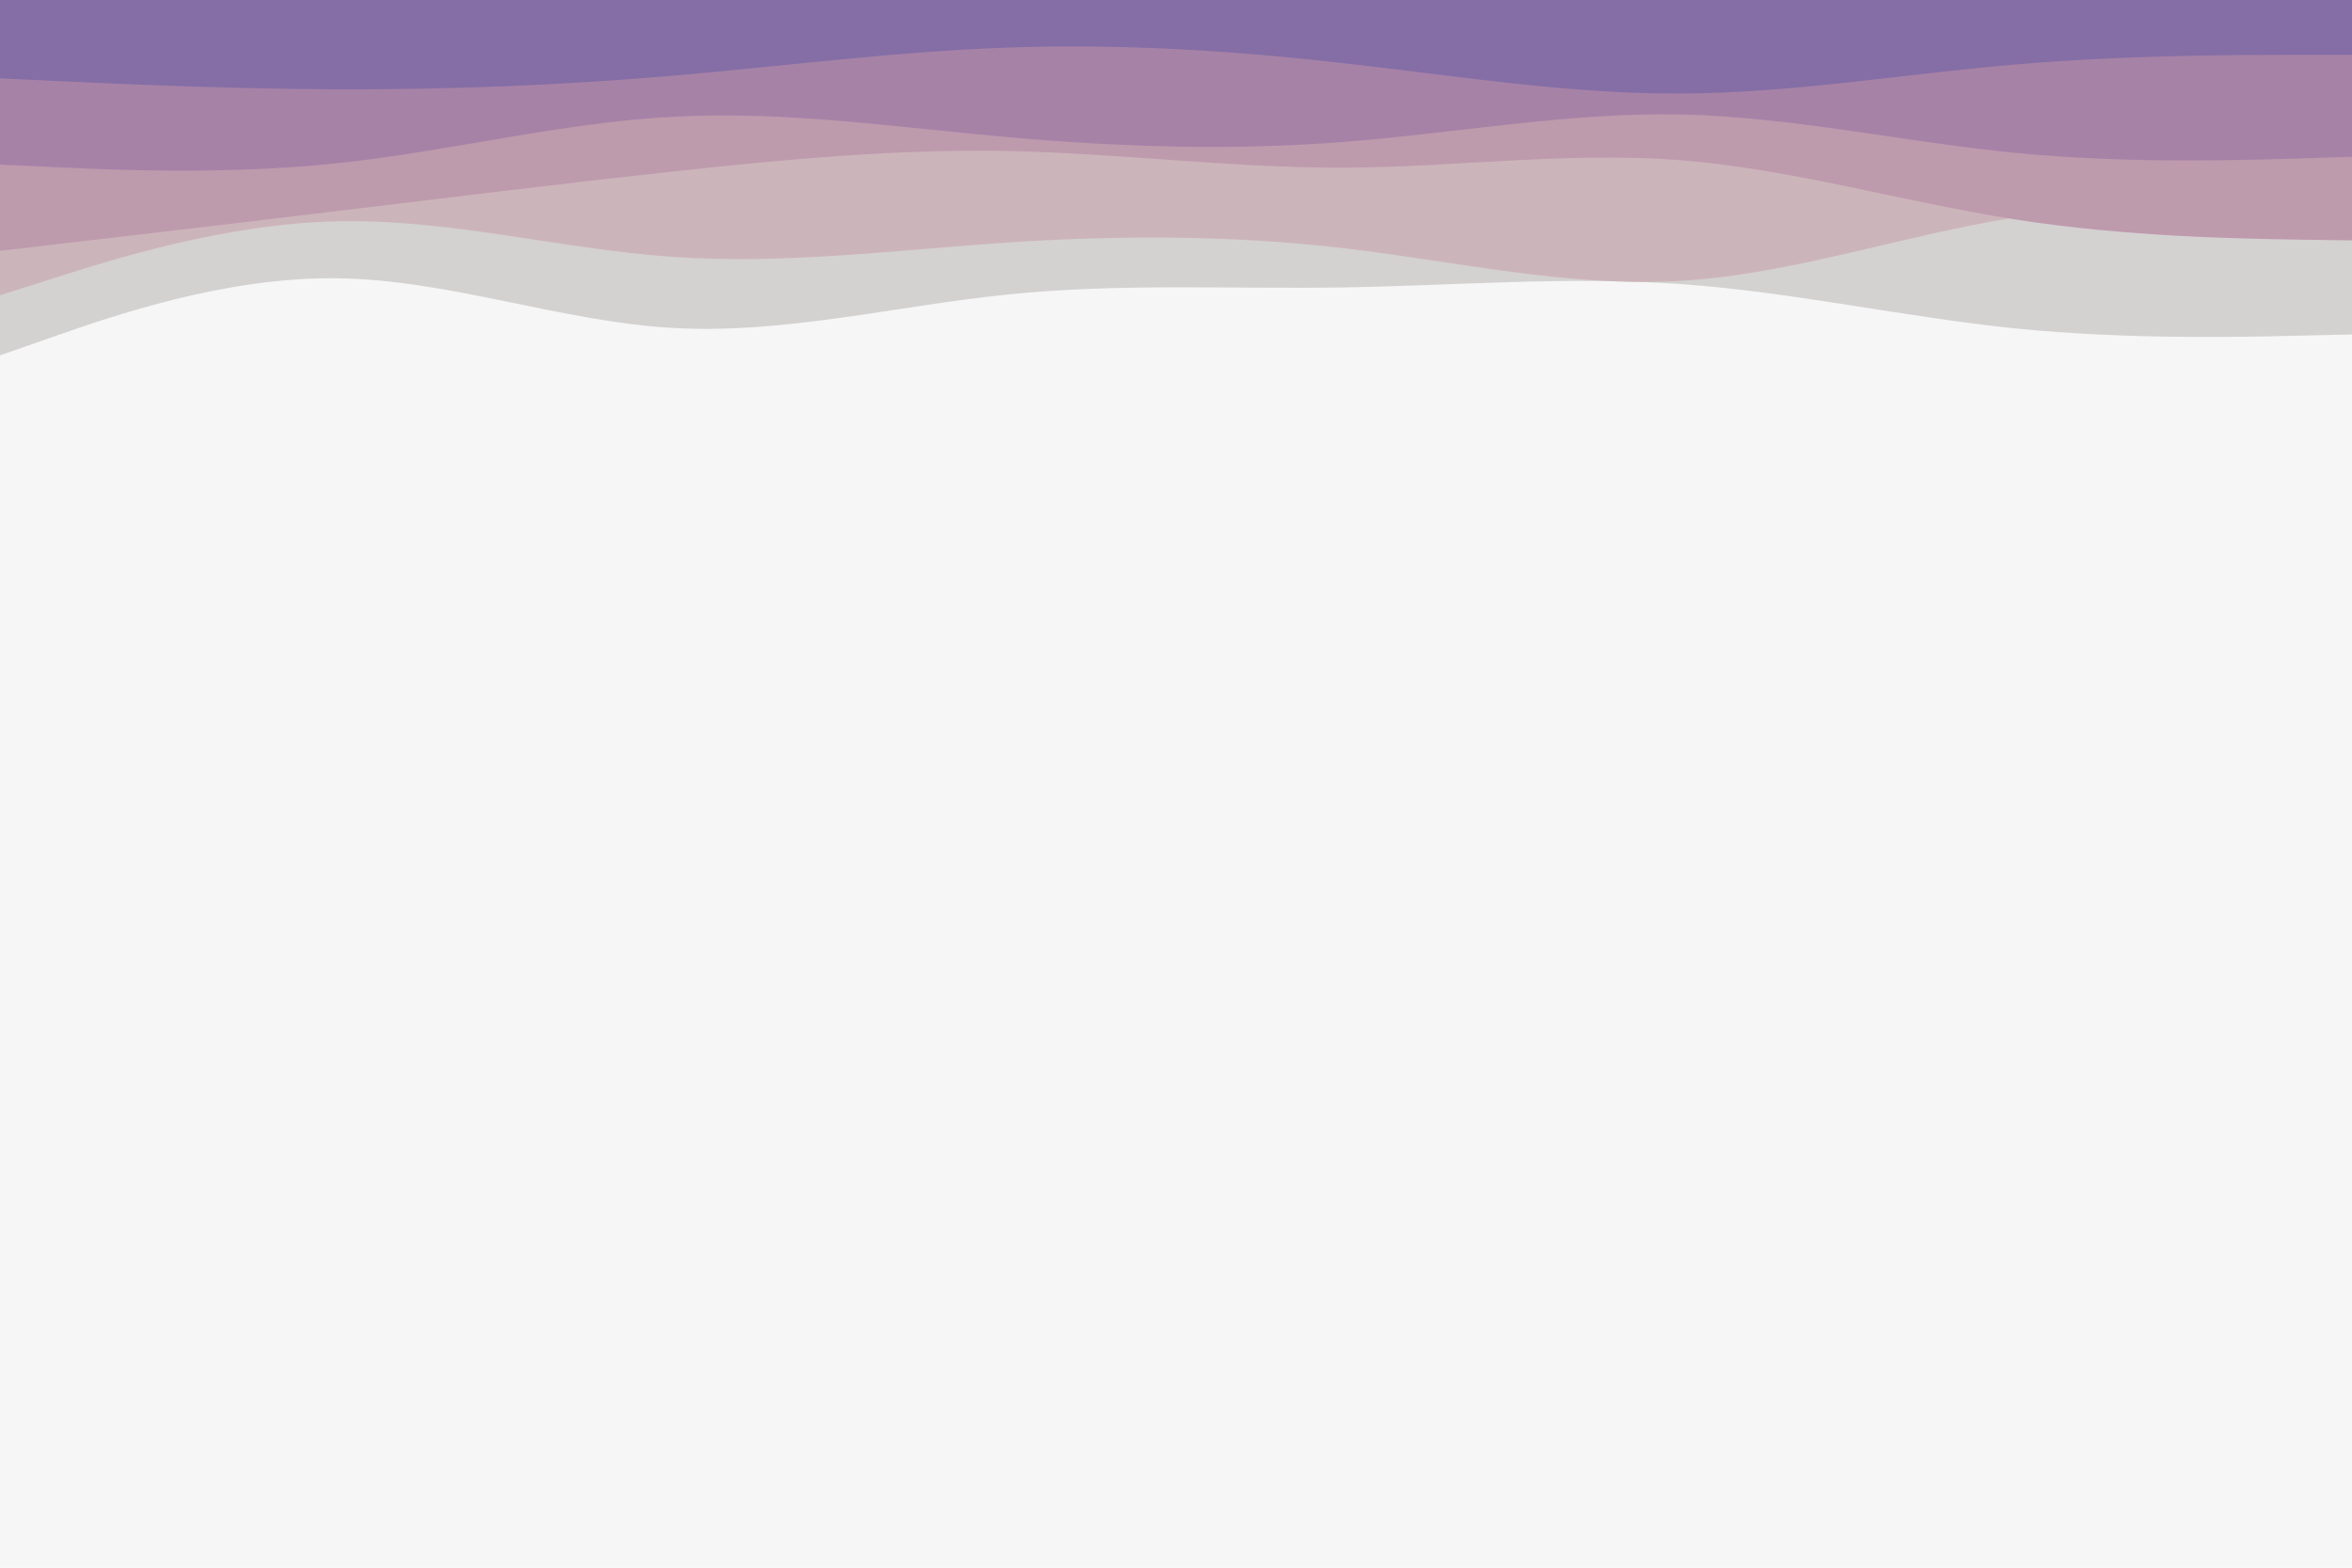 <svg id="visual" viewBox="0 0 900 600" width="900" height="600" xmlns="http://www.w3.org/2000/svg" xmlns:xlink="http://www.w3.org/1999/xlink" version="1.1"><rect x="0" y="0" width="900" height="600" fill="#f6f6f6"></rect><path d="M0 136L21.5 128.5C43 121 86 106 128.8 106.5C171.7 107 214.3 123 257.2 125.5C300 128 343 117 385.8 112.7C428.7 108.3 471.3 110.7 514.2 110C557 109.3 600 105.7 642.8 108.7C685.7 111.7 728.3 121.3 771.2 125.7C814 130 857 129 878.5 128.5L900 128L900 0L878.5 0C857 0 814 0 771.2 0C728.3 0 685.7 0 642.8 0C600 0 557 0 514.2 0C471.3 0 428.7 0 385.8 0C343 0 300 0 257.2 0C214.3 0 171.7 0 128.8 0C86 0 43 0 21.5 0L0 0Z" fill="#d4d1d1"></path><path d="M0 113L21.5 106.2C43 99.3 86 85.7 128.8 84.7C171.7 83.7 214.3 95.3 257.2 98.3C300 101.3 343 95.7 385.8 92.8C428.7 90 471.3 90 514.2 95C557 100 600 110 642.8 107.5C685.7 105 728.3 90 771.2 83.2C814 76.3 857 77.7 878.5 78.3L900 79L900 0L878.5 0C857 0 814 0 771.2 0C728.3 0 685.7 0 642.8 0C600 0 557 0 514.2 0C471.3 0 428.7 0 385.8 0C343 0 300 0 257.2 0C214.3 0 171.7 0 128.8 0C86 0 43 0 21.5 0L0 0Z" fill="#ccb5ba"></path><path d="M0 96L21.5 93.5C43 91 86 86 128.8 80.8C171.7 75.7 214.3 70.3 257.2 65.7C300 61 343 57 385.8 57.8C428.7 58.7 471.3 64.3 514.2 64.2C557 64 600 58 642.8 61.3C685.7 64.7 728.3 77.3 771.2 84C814 90.7 857 91.3 878.5 91.7L900 92L900 0L878.5 0C857 0 814 0 771.2 0C728.3 0 685.7 0 642.8 0C600 0 557 0 514.2 0C471.3 0 428.7 0 385.8 0C343 0 300 0 257.2 0C214.3 0 171.7 0 128.8 0C86 0 43 0 21.5 0L0 0Z" fill="#be9aad"></path><path d="M0 63L21.5 64C43 65 86 67 128.8 62.5C171.7 58 214.3 47 257.2 44.7C300 42.3 343 48.7 385.8 52.5C428.7 56.3 471.3 57.7 514.2 54.3C557 51 600 43 642.8 43.8C685.7 44.7 728.3 54.3 771.2 58.5C814 62.7 857 61.3 878.5 60.7L900 60L900 0L878.5 0C857 0 814 0 771.2 0C728.3 0 685.7 0 642.8 0C600 0 557 0 514.2 0C471.3 0 428.7 0 385.8 0C343 0 300 0 257.2 0C214.3 0 171.7 0 128.8 0C86 0 43 0 21.5 0L0 0Z" fill="#a782a7"></path><path d="M0 30L21.5 31C43 32 86 34 128.8 34.2C171.7 34.3 214.3 32.7 257.2 29C300 25.3 343 19.7 385.8 18.2C428.7 16.7 471.3 19.3 514.2 24.2C557 29 600 36 642.8 35.8C685.7 35.7 728.3 28.3 771.2 24.7C814 21 857 21 878.5 21L900 21L900 0L878.5 0C857 0 814 0 771.2 0C728.3 0 685.7 0 642.8 0C600 0 557 0 514.2 0C471.3 0 428.7 0 385.8 0C343 0 300 0 257.2 0C214.3 0 171.7 0 128.8 0C86 0 43 0 21.5 0L0 0Z" fill="#846ea5"></path></svg>